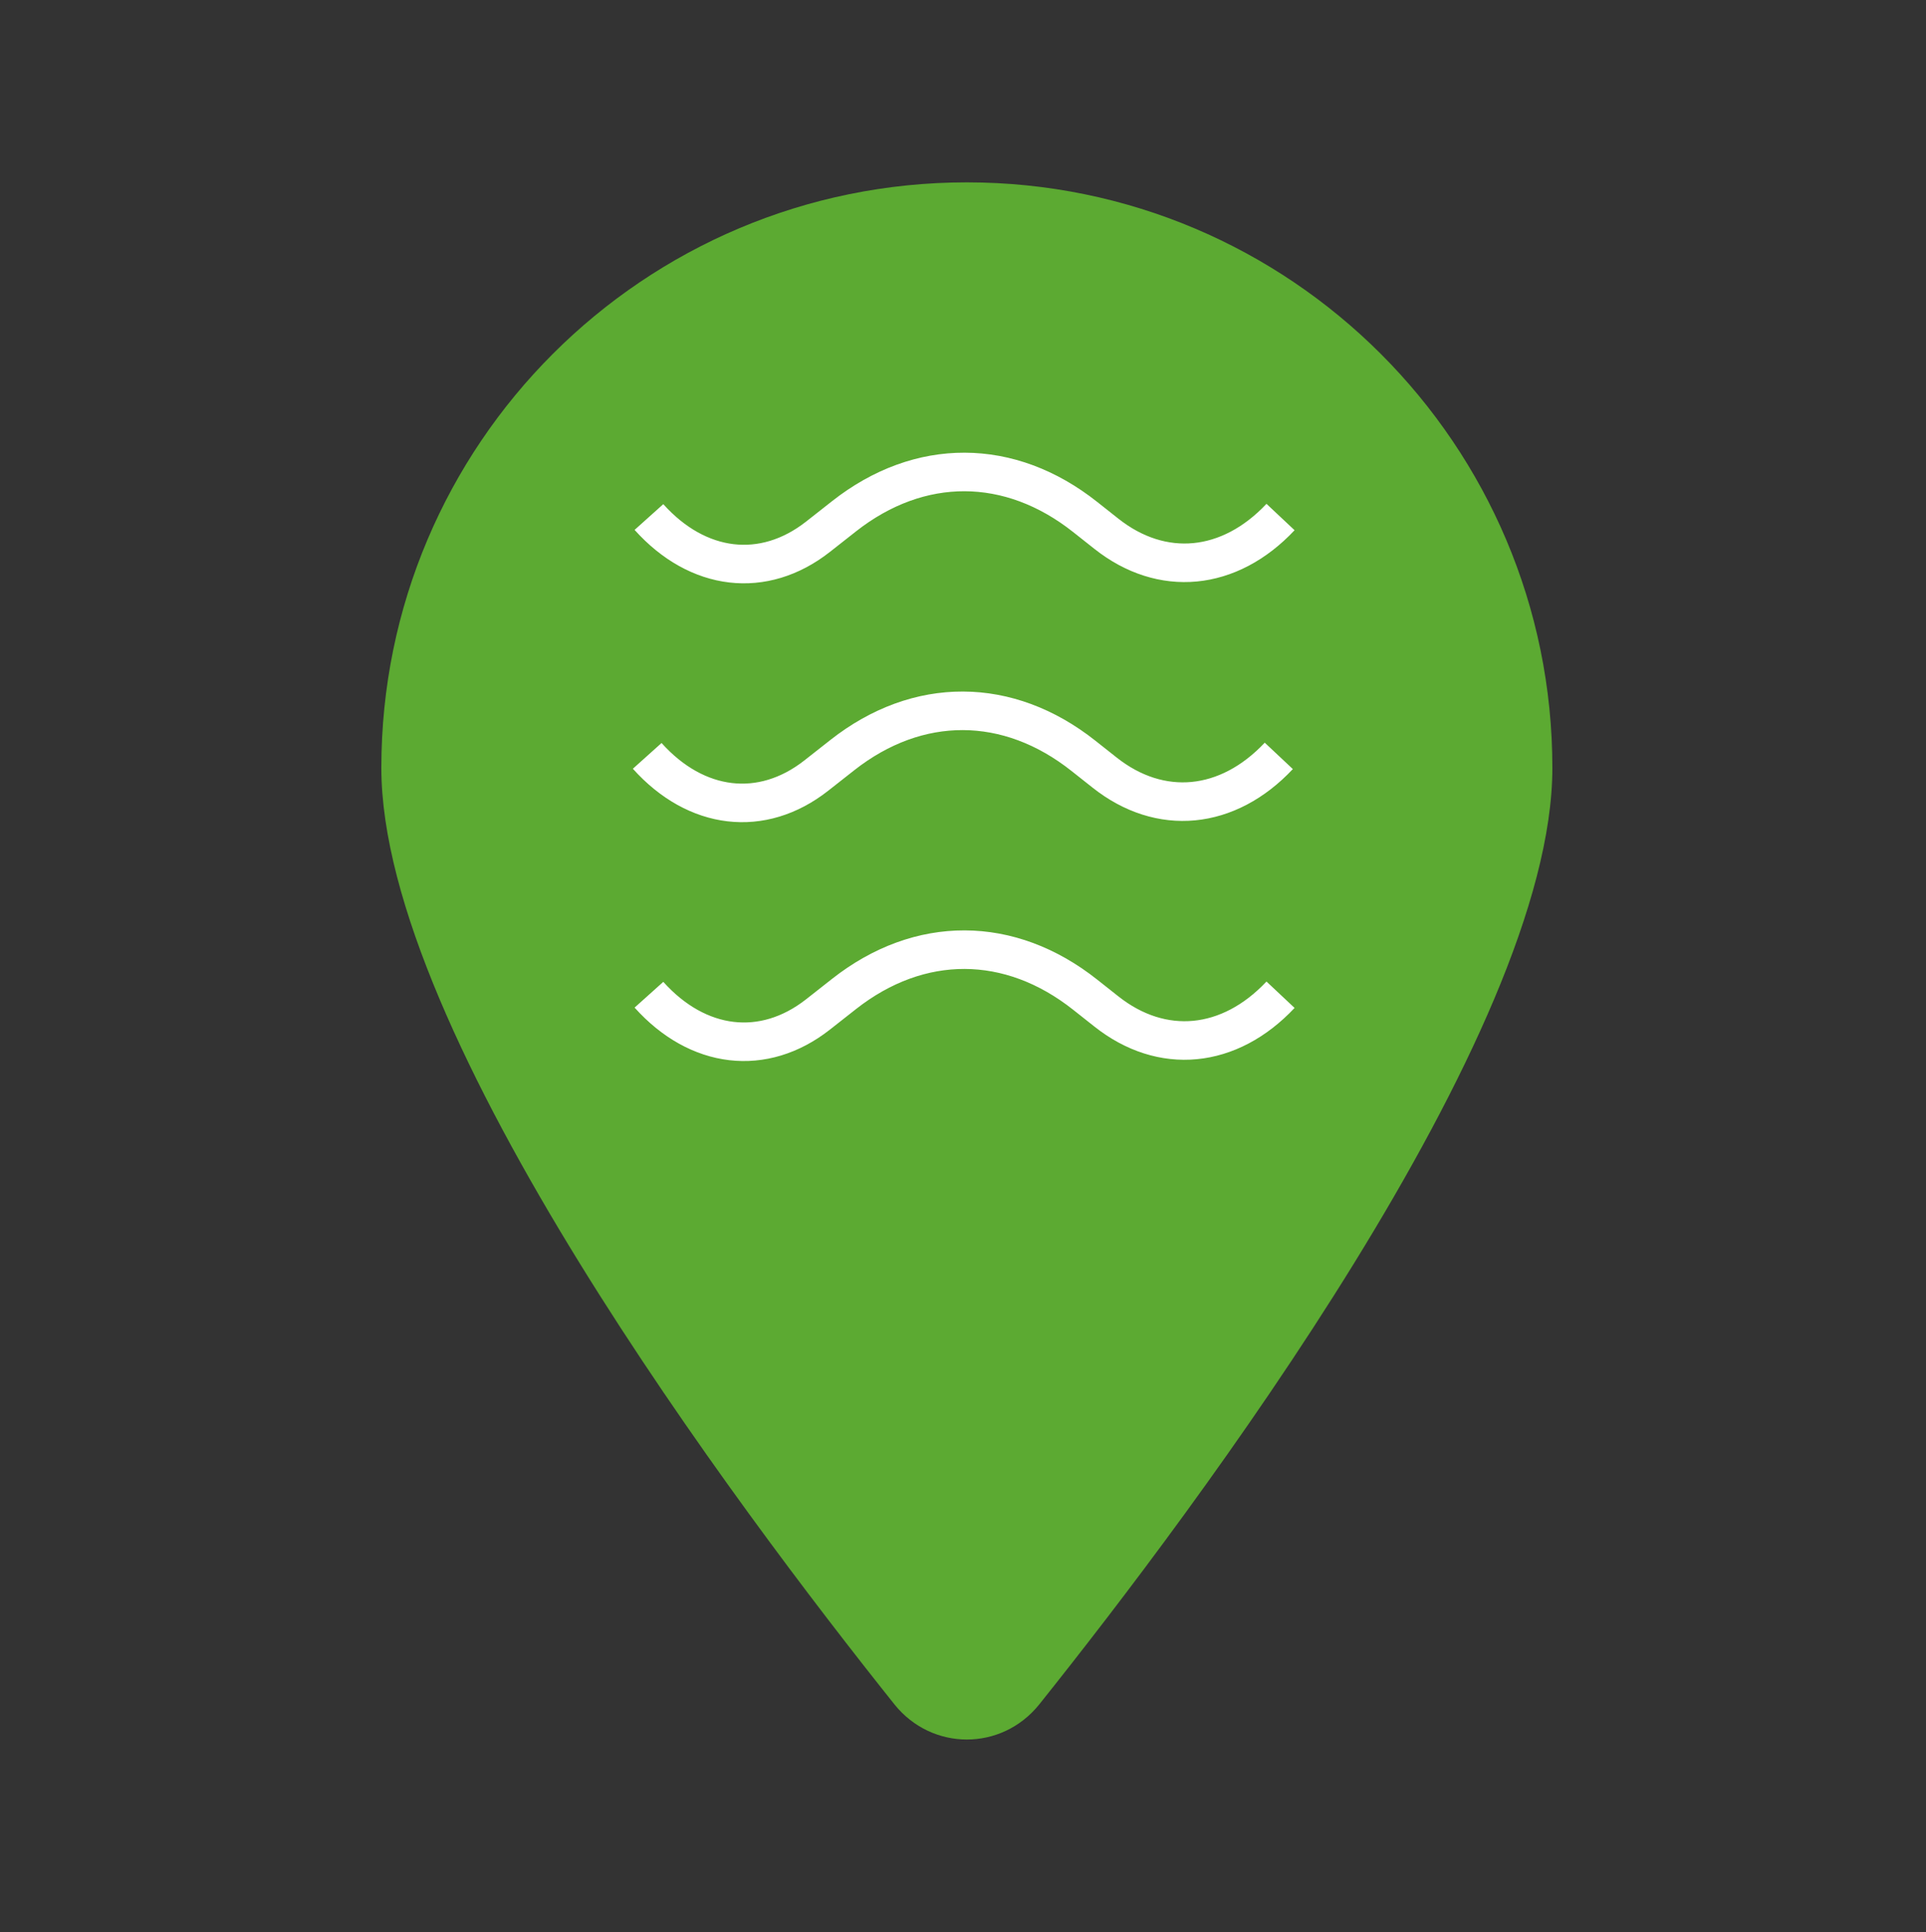 <?xml version="1.0" encoding="utf-8"?>
<!-- Generator: Adobe Illustrator 24.1.2, SVG Export Plug-In . SVG Version: 6.00 Build 0)  -->
<svg version="1.1" id="Layer_3" xmlns="http://www.w3.org/2000/svg" xmlns:xlink="http://www.w3.org/1999/xlink" x="0px" y="0px"
	 viewBox="0 0 99.9 100.23" style="enable-background:new 0 0 99.9 100.23;" xml:space="preserve">
<rect x="0" y="0" width="99.9" height="100.23" fill="#333333" stroke="none"/>
<style type="text/css">
	.st0{fill:#5CAA32;}
	.st1{fill:none;stroke:#FFFFFF;stroke-width:2;stroke-miterlimit:10;}
</style>
<g>
	<path class="st0" d="M80.52,39.83c0,13.82-18.51,38.44-26.62,48.59c-1.95,2.42-5.55,2.42-7.5,0
		c-8.11-10.16-26.62-34.77-26.62-48.59c0-16.77,13.6-30.37,30.37-30.37S80.52,23.07,80.52,39.83z"/>
</g>
<g id="WIND_1_">
	<path class="st1" d="M33.57,39.21L33.57,39.21c2.54,2.83,5.95,3.23,8.76,1.03l1.31-1.03l0.05-0.04c3.92-3.08,8.6-3.06,12.51,0.04
		l0,0l1.1,0.87c2.88,2.28,6.38,1.95,9.03-0.87l0,0"/>
	<path class="st1" d="M66.42,27.79"/>
	<path class="st1" d="M33.66,26.82c2.54,2.83,5.95,3.23,8.76,1.03l1.31-1.03l0.05-0.04c3.92-3.08,8.6-3.06,12.51,0.04l0,0l1.1,0.87
		c2.88,2.28,6.38,1.95,9.03-0.87l0,0"/>
	<path class="st1" d="M33.66,51.6L33.66,51.6c2.54,2.83,5.95,3.23,8.76,1.03l1.31-1.03l0.05-0.04c3.92-3.08,8.6-3.06,12.51,0.04l0,0
		l1.1,0.87c2.88,2.28,6.38,1.95,9.03-0.87l0,0"/>
</g>
</svg>
